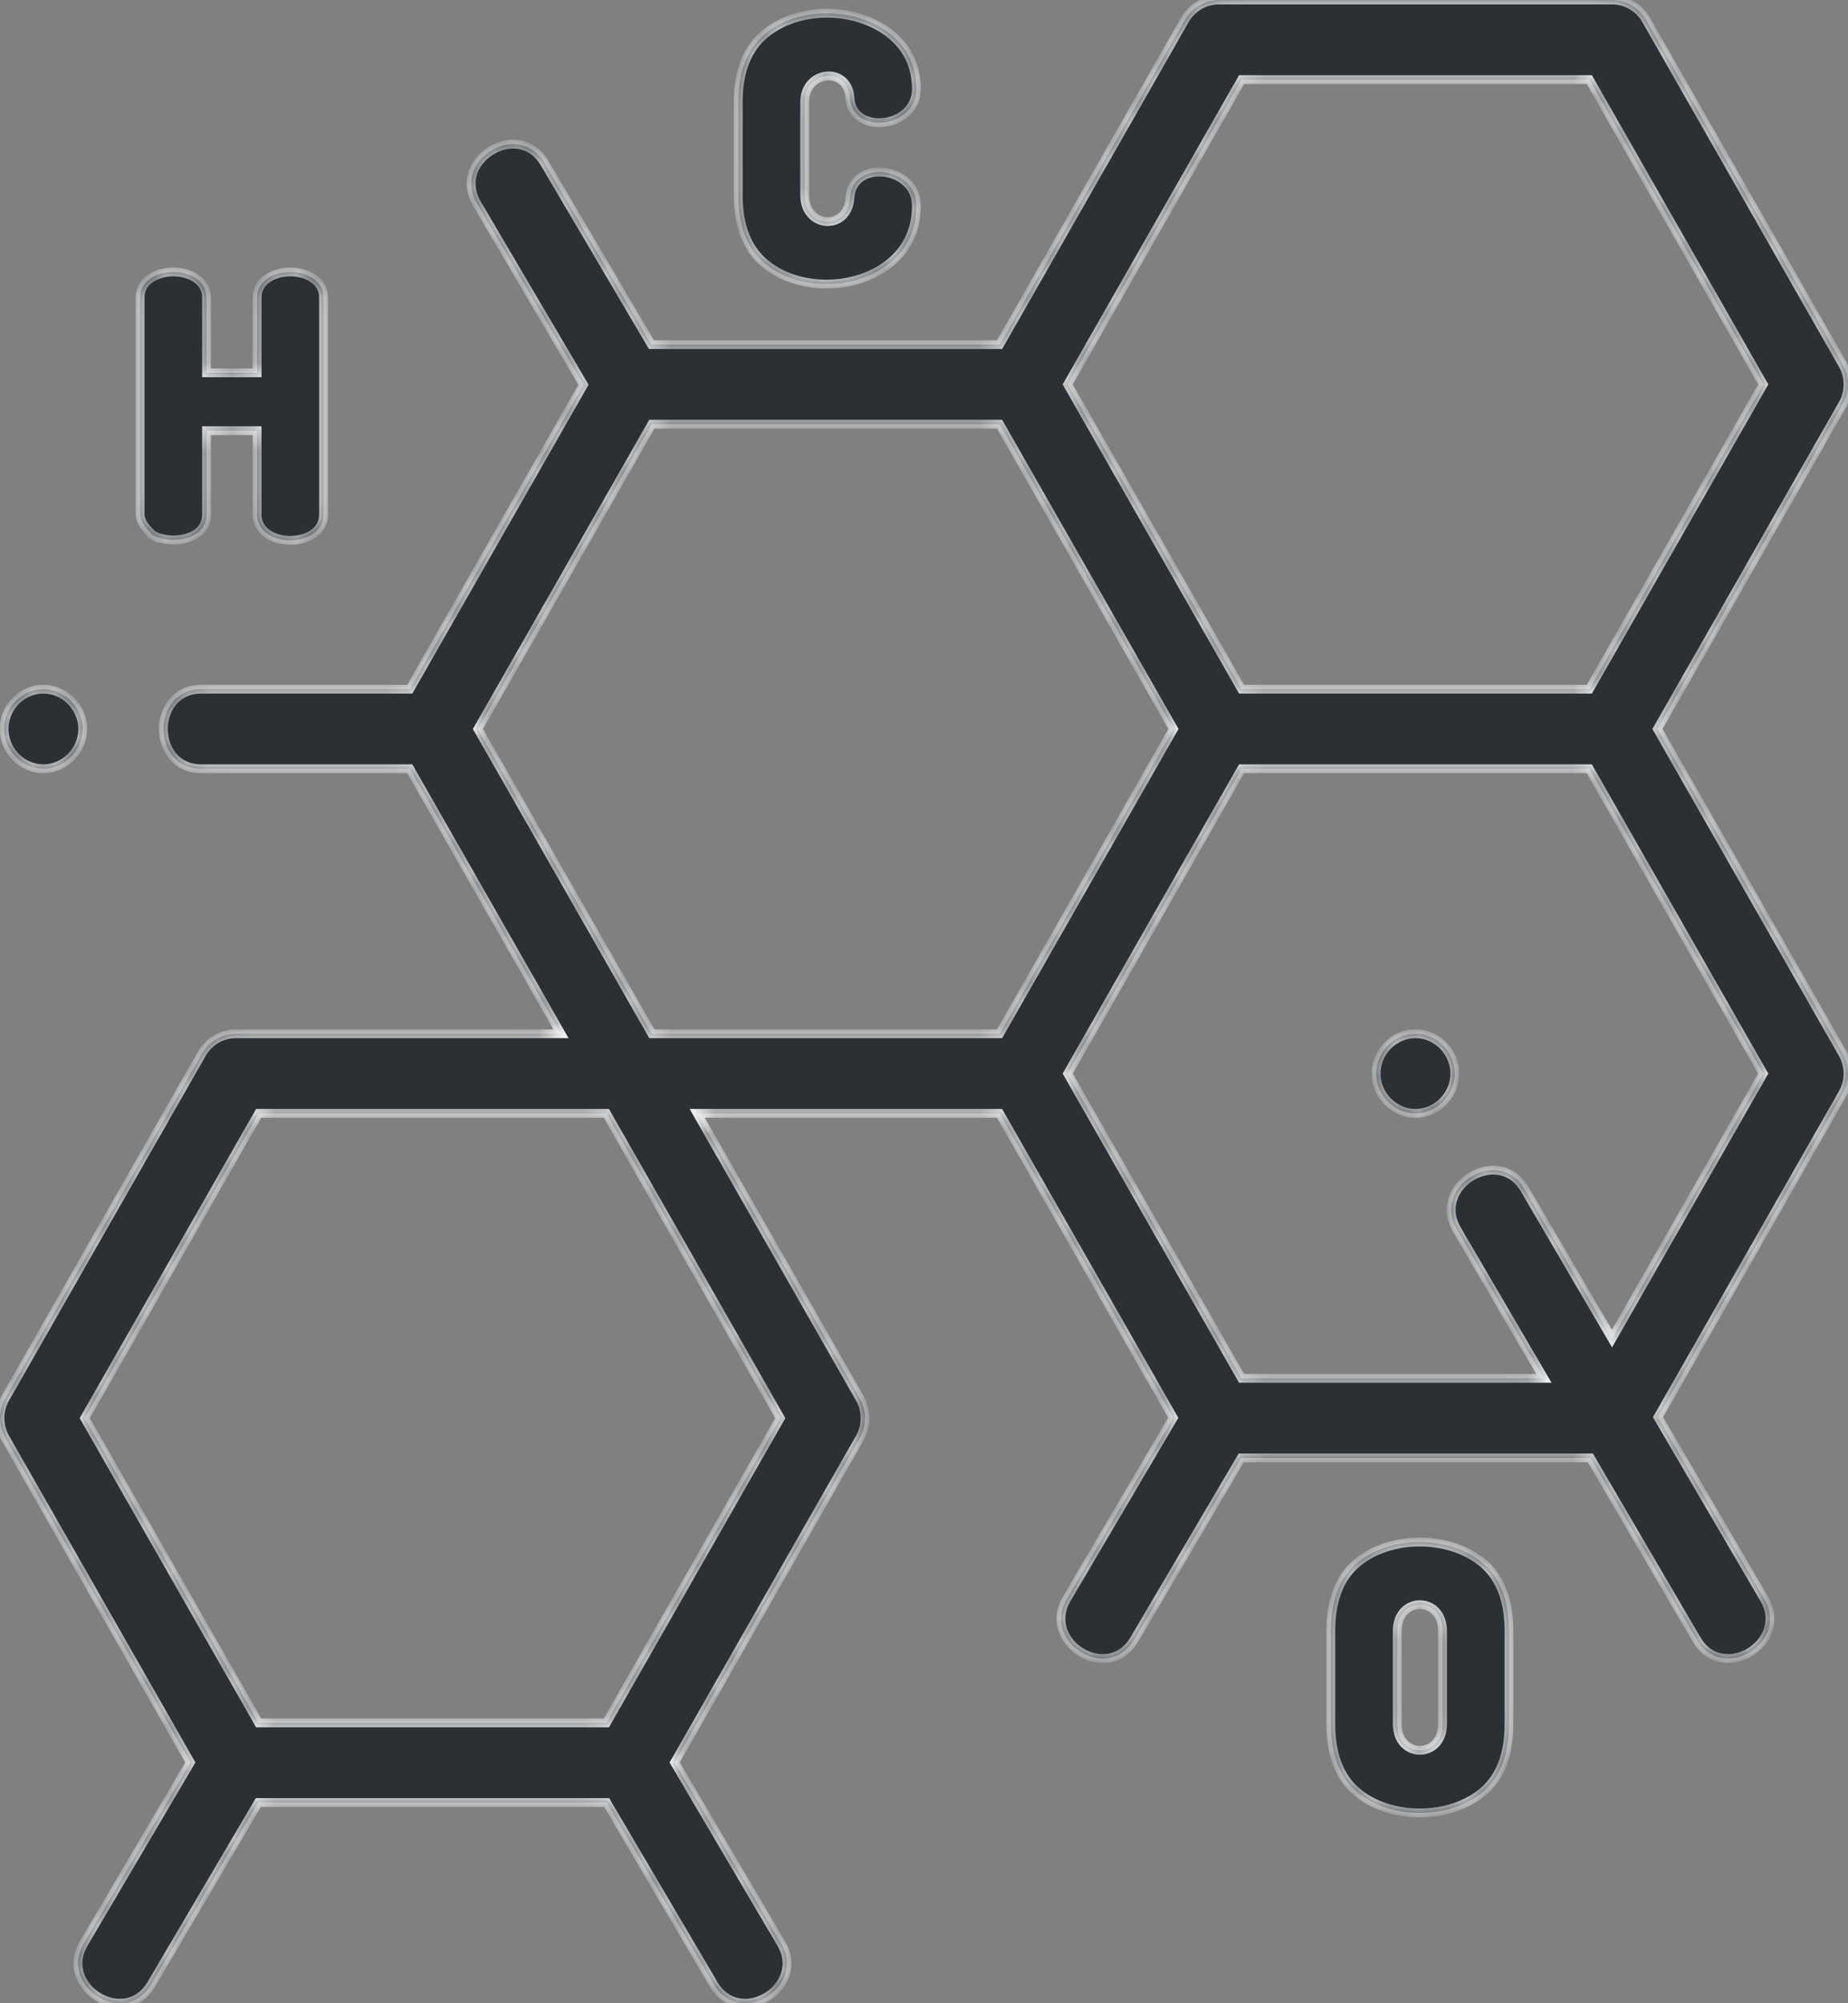 <svg width="84" height="91" viewBox="0 0 84 91" fill="none" xmlns="http://www.w3.org/2000/svg">
<rect x="0" y="0" width="84" height="91" fill="#808080" stroke="none"/>
<mask id="path-1-inside-1" fill="white">
<path d="M75.34 33.115L83.761 18.366C84.08 17.806 84.08 17.117 83.761 16.557L74.825 0.904C74.505 0.344 73.915 0 73.276 0H55.404C54.765 0 54.175 0.344 53.855 0.904L45.436 15.653H29.61L24.753 7.407C23.577 5.411 20.503 7.26 21.68 9.257L26.522 17.478L18.627 31.306H9.151C6.855 31.306 6.852 34.923 9.151 34.923H18.627L25.499 46.959H10.724C10.085 46.959 9.495 47.304 9.175 47.863L0.239 63.517C-0.08 64.076 -0.08 64.766 0.239 65.325L8.652 80.06L3.807 88.284C2.635 90.275 5.694 92.149 6.88 90.136L11.742 81.882H27.576L32.437 90.134C33.622 92.148 36.681 90.273 35.509 88.283L30.667 80.062L39.08 65.325C39.4 64.766 39.4 64.076 39.08 63.517L31.693 50.576H45.434L53.329 64.405L48.487 72.627C47.314 74.617 50.372 76.492 51.559 74.478L56.418 66.229H72.291L77.115 74.474C78.296 76.491 81.359 74.624 80.194 72.632L75.364 64.378L83.76 49.672C84.079 49.112 84.079 48.423 83.76 47.863L75.34 33.115ZM56.436 3.617H72.243L80.147 17.462L72.243 31.306H56.436L48.533 17.462L56.436 3.617ZM29.628 19.27H45.435L53.339 33.114L45.435 46.959H29.629L21.724 33.115L29.628 19.27ZM27.563 78.265H11.757L3.853 64.421L11.757 50.576H27.563L35.467 64.421L27.563 78.265ZM73.274 60.806L69.301 54.018C68.132 52.019 65.052 53.858 66.224 55.86L70.174 62.612H56.435L48.532 48.768L56.435 34.923H72.243L80.146 48.767L73.274 60.806Z"/>
<path d="M64.34 46.959C63.368 46.959 62.551 47.783 62.551 48.767C62.552 49.75 63.368 50.576 64.34 50.576C65.284 50.576 66.083 49.798 66.125 48.846C66.169 47.834 65.343 46.959 64.34 46.959Z"/>
<path d="M1.971 34.923C2.942 34.923 3.759 34.097 3.759 33.114C3.759 32.132 2.942 31.306 1.971 31.306C1.027 31.306 0.228 32.083 0.186 33.035C0.142 34.047 0.968 34.923 1.971 34.923Z"/>
<path d="M6.92 24.293C7.704 24.754 9.388 24.571 9.388 23.37V19.565H11.686V23.37C11.686 24.941 14.707 24.934 14.707 23.37V13.522C14.707 11.965 11.686 11.965 11.686 13.522V16.934H9.388V13.522C9.388 11.965 6.368 11.965 6.368 13.522V23.37C6.368 23.871 7.044 24.366 6.92 24.293C7.191 24.453 6.564 24.086 6.92 24.293C7.704 24.754 6.564 24.086 6.92 24.293Z"/>
<path d="M67.445 71.041C65.926 69.721 63.144 69.714 61.628 71.043C60.874 71.703 60.492 72.728 60.492 74.088V78.315C60.492 79.677 60.874 80.701 61.628 81.362C63.145 82.69 65.927 82.683 67.445 81.363C68.205 80.703 68.591 79.677 68.591 78.315V74.088C68.591 72.727 68.205 71.701 67.445 71.041C66.709 70.401 68.205 71.701 67.445 71.041ZM63.512 74.088C63.512 72.495 65.57 72.498 65.57 74.088V78.315C65.57 79.905 63.512 79.908 63.512 78.315V74.088Z"/>
<path d="M34.69 11.904C36.214 13.251 38.905 13.216 40.459 11.94C41.252 11.288 41.654 10.413 41.654 9.337C41.654 7.552 38.759 7.223 38.634 8.962C38.562 10.495 36.576 10.399 36.576 8.867V4.641C36.576 3.189 38.522 2.995 38.634 4.427C38.698 6.15 41.654 5.851 41.654 4.05C41.654 3.01 41.25 2.162 40.452 1.531C38.884 0.292 36.219 0.269 34.699 1.602C33.941 2.268 33.556 3.289 33.556 4.641V8.867C33.556 10.217 33.937 11.239 34.69 11.904Z"/>
</mask>
<path d="M75.34 33.115L83.761 18.366C84.08 17.806 84.08 17.117 83.761 16.557L74.825 0.904C74.505 0.344 73.915 0 73.276 0H55.404C54.765 0 54.175 0.344 53.855 0.904L45.436 15.653H29.61L24.753 7.407C23.577 5.411 20.503 7.26 21.68 9.257L26.522 17.478L18.627 31.306H9.151C6.855 31.306 6.852 34.923 9.151 34.923H18.627L25.499 46.959H10.724C10.085 46.959 9.495 47.304 9.175 47.863L0.239 63.517C-0.08 64.076 -0.08 64.766 0.239 65.325L8.652 80.06L3.807 88.284C2.635 90.275 5.694 92.149 6.88 90.136L11.742 81.882H27.576L32.437 90.134C33.622 92.148 36.681 90.273 35.509 88.283L30.667 80.062L39.08 65.325C39.4 64.766 39.4 64.076 39.08 63.517L31.693 50.576H45.434L53.329 64.405L48.487 72.627C47.314 74.617 50.372 76.492 51.559 74.478L56.418 66.229H72.291L77.115 74.474C78.296 76.491 81.359 74.624 80.194 72.632L75.364 64.378L83.76 49.672C84.079 49.112 84.079 48.423 83.76 47.863L75.34 33.115ZM56.436 3.617H72.243L80.147 17.462L72.243 31.306H56.436L48.533 17.462L56.436 3.617ZM29.628 19.27H45.435L53.339 33.114L45.435 46.959H29.629L21.724 33.115L29.628 19.27ZM27.563 78.265H11.757L3.853 64.421L11.757 50.576H27.563L35.467 64.421L27.563 78.265ZM73.274 60.806L69.301 54.018C68.132 52.019 65.052 53.858 66.224 55.86L70.174 62.612H56.435L48.532 48.768L56.435 34.923H72.243L80.146 48.767L73.274 60.806Z" fill="#2B3035"/>
<path d="M64.34 46.959C63.368 46.959 62.551 47.783 62.551 48.767C62.552 49.75 63.368 50.576 64.34 50.576C65.284 50.576 66.083 49.798 66.125 48.846C66.169 47.834 65.343 46.959 64.34 46.959Z" fill="#2B3035"/>
<path d="M1.971 34.923C2.942 34.923 3.759 34.097 3.759 33.114C3.759 32.132 2.942 31.306 1.971 31.306C1.027 31.306 0.228 32.083 0.186 33.035C0.142 34.047 0.968 34.923 1.971 34.923Z" fill="#2B3035"/>
<path d="M6.92 24.293C7.704 24.754 9.388 24.571 9.388 23.37V19.565H11.686V23.37C11.686 24.941 14.707 24.934 14.707 23.37V13.522C14.707 11.965 11.686 11.965 11.686 13.522V16.934H9.388V13.522C9.388 11.965 6.368 11.965 6.368 13.522V23.37C6.368 23.871 7.044 24.366 6.92 24.293C7.191 24.453 6.564 24.086 6.92 24.293C7.704 24.754 6.564 24.086 6.92 24.293Z" fill="#2B3035"/>
<path d="M67.445 71.041C65.926 69.721 63.144 69.714 61.628 71.043C60.874 71.703 60.492 72.728 60.492 74.088V78.315C60.492 79.677 60.874 80.701 61.628 81.362C63.145 82.69 65.927 82.683 67.445 81.363C68.205 80.703 68.591 79.677 68.591 78.315V74.088C68.591 72.727 68.205 71.701 67.445 71.041C66.709 70.401 68.205 71.701 67.445 71.041ZM63.512 74.088C63.512 72.495 65.57 72.498 65.57 74.088V78.315C65.57 79.905 63.512 79.908 63.512 78.315V74.088Z" fill="#2B3035"/>
<path d="M34.69 11.904C36.214 13.251 38.905 13.216 40.459 11.94C41.252 11.288 41.654 10.413 41.654 9.337C41.654 7.552 38.759 7.223 38.634 8.962C38.562 10.495 36.576 10.399 36.576 8.867V4.641C36.576 3.189 38.522 2.995 38.634 4.427C38.698 6.15 41.654 5.851 41.654 4.05C41.654 3.01 41.25 2.162 40.452 1.531C38.884 0.292 36.219 0.269 34.699 1.602C33.941 2.268 33.556 3.289 33.556 4.641V8.867C33.556 10.217 33.937 11.239 34.69 11.904Z" fill="#2B3035"/>
<path d="M75.34 33.115L75.166 33.016L75.11 33.115L75.166 33.214L75.34 33.115ZM83.761 18.366L83.934 18.465L83.934 18.465L83.761 18.366ZM83.761 16.557L83.934 16.458L83.934 16.458L83.761 16.557ZM74.825 0.904L74.998 0.805L74.998 0.805L74.825 0.904ZM53.855 0.904L53.681 0.805L53.681 0.805L53.855 0.904ZM45.436 15.653V15.853H45.552L45.61 15.752L45.436 15.653ZM29.61 15.653L29.438 15.755L29.496 15.853H29.61V15.653ZM24.753 7.407L24.58 7.508L24.58 7.508L24.753 7.407ZM21.68 9.257L21.852 9.156L21.852 9.156L21.68 9.257ZM26.522 17.478L26.695 17.577L26.753 17.476L26.694 17.376L26.522 17.478ZM18.627 31.306V31.506H18.743L18.801 31.405L18.627 31.306ZM18.627 34.923L18.801 34.824L18.743 34.723H18.627V34.923ZM25.499 46.959V47.159H25.843L25.672 46.86L25.499 46.959ZM9.175 47.863L9.349 47.962L9.349 47.962L9.175 47.863ZM0.239 63.517L0.066 63.417L0.066 63.417L0.239 63.517ZM0.239 65.325L0.066 65.424L0.066 65.424L0.239 65.325ZM8.652 80.06L8.824 80.162L8.883 80.062L8.825 79.961L8.652 80.06ZM3.807 88.284L3.635 88.183L3.635 88.183L3.807 88.284ZM6.88 90.136L7.052 90.237L7.052 90.237L6.88 90.136ZM11.742 81.882V81.681H11.627L11.569 81.78L11.742 81.882ZM27.576 81.882L27.748 81.78L27.69 81.681H27.576V81.882ZM32.437 90.134L32.609 90.033L32.609 90.033L32.437 90.134ZM35.509 88.283L35.682 88.182L35.682 88.182L35.509 88.283ZM30.667 80.062L30.493 79.963L30.436 80.064L30.494 80.164L30.667 80.062ZM39.08 65.325L39.254 65.424L39.254 65.424L39.08 65.325ZM39.08 63.517L39.254 63.417L39.254 63.417L39.08 63.517ZM31.693 50.576V50.376H31.349L31.519 50.675L31.693 50.576ZM45.434 50.576L45.608 50.477L45.551 50.376H45.434V50.576ZM53.329 64.405L53.502 64.507L53.56 64.407L53.503 64.306L53.329 64.405ZM48.487 72.627L48.659 72.728L48.659 72.728L48.487 72.627ZM51.559 74.478L51.386 74.376L51.386 74.376L51.559 74.478ZM56.418 66.229V66.029H56.304L56.246 66.127L56.418 66.229ZM72.291 66.229L72.464 66.128L72.406 66.029H72.291V66.229ZM77.115 74.474L76.943 74.575L76.943 74.575L77.115 74.474ZM80.194 72.632L80.366 72.531L80.366 72.531L80.194 72.632ZM75.364 64.378L75.19 64.279L75.133 64.379L75.192 64.479L75.364 64.378ZM83.76 49.672L83.934 49.771L83.934 49.771L83.76 49.672ZM83.76 47.863L83.934 47.764L83.934 47.764L83.76 47.863ZM56.436 3.617V3.417H56.32L56.263 3.518L56.436 3.617ZM72.243 3.617L72.417 3.518L72.359 3.417H72.243V3.617ZM80.147 17.462L80.321 17.561L80.377 17.462L80.321 17.363L80.147 17.462ZM72.243 31.306V31.506H72.359L72.417 31.405L72.243 31.306ZM56.436 31.306L56.263 31.405L56.32 31.506H56.436V31.306ZM48.533 17.462L48.359 17.363L48.302 17.462L48.359 17.561L48.533 17.462ZM29.628 19.27V19.07H29.512L29.454 19.171L29.628 19.27ZM45.435 19.27L45.609 19.171L45.551 19.07H45.435V19.27ZM53.339 33.114L53.513 33.213L53.569 33.114L53.513 33.015L53.339 33.114ZM45.435 46.959V47.159H45.551L45.609 47.058L45.435 46.959ZM29.629 46.959L29.455 47.058L29.513 47.159H29.629V46.959ZM21.724 33.115L21.551 33.016L21.494 33.115L21.551 33.214L21.724 33.115ZM27.563 78.265V78.465H27.679L27.737 78.364L27.563 78.265ZM11.757 78.265L11.583 78.364L11.64 78.465H11.757V78.265ZM3.853 64.421L3.679 64.321L3.623 64.421L3.679 64.52L3.853 64.421ZM11.757 50.576V50.376H11.64L11.583 50.477L11.757 50.576ZM27.563 50.576L27.737 50.477L27.679 50.376H27.563V50.576ZM35.467 64.421L35.64 64.52L35.697 64.421L35.64 64.321L35.467 64.421ZM73.274 60.806L73.101 60.907L73.276 61.206L73.447 60.905L73.274 60.806ZM69.301 54.018L69.128 54.119L69.128 54.119L69.301 54.018ZM66.224 55.86L66.051 55.961V55.961L66.224 55.86ZM70.174 62.612V62.812H70.523L70.347 62.511L70.174 62.612ZM56.435 62.612L56.262 62.711L56.319 62.812H56.435V62.612ZM48.532 48.768L48.358 48.669L48.302 48.768L48.358 48.867L48.532 48.768ZM56.435 34.923V34.723H56.319L56.262 34.824L56.435 34.923ZM72.243 34.923L72.416 34.824L72.359 34.723H72.243V34.923ZM80.146 48.767L80.32 48.867L80.376 48.767L80.32 48.668L80.146 48.767ZM62.551 48.767H62.352V48.767L62.551 48.767ZM66.125 48.846L65.925 48.838V48.838L66.125 48.846ZM0.186 33.035L-0.014 33.026L-0.014 33.026L0.186 33.035ZM6.92 24.293L7.021 24.121L7.02 24.121L6.92 24.293ZM9.388 19.565V19.365H9.188V19.565H9.388ZM11.686 19.565H11.886V19.365H11.686V19.565ZM11.686 16.934V17.134H11.886V16.934H11.686ZM9.388 16.934H9.188V17.134H9.388V16.934ZM67.445 71.041L67.314 71.192L67.314 71.192L67.445 71.041ZM61.628 71.043L61.76 71.193L61.76 71.193L61.628 71.043ZM61.628 81.362L61.496 81.512L61.496 81.512L61.628 81.362ZM67.445 81.363L67.314 81.212L67.314 81.212L67.445 81.363ZM34.69 11.904L34.823 11.754L34.823 11.754L34.69 11.904ZM40.459 11.94L40.586 12.094L40.587 12.094L40.459 11.94ZM38.634 8.962L38.435 8.948L38.434 8.953L38.634 8.962ZM38.634 4.427L38.834 4.42L38.834 4.412L38.634 4.427ZM40.452 1.531L40.576 1.374L40.576 1.374L40.452 1.531ZM34.699 1.602L34.567 1.451L34.567 1.451L34.699 1.602ZM75.514 33.214L83.934 18.465L83.587 18.267L75.166 33.016L75.514 33.214ZM83.934 18.465C84.289 17.844 84.289 17.079 83.934 16.458L83.587 16.656C83.871 17.154 83.871 17.768 83.587 18.267L83.934 18.465ZM83.934 16.458L74.998 0.805L74.651 1.003L83.587 16.656L83.934 16.458ZM74.998 0.805C74.643 0.184 73.987 -0.2 73.276 -0.2V0.2C73.842 0.2 74.366 0.505 74.651 1.003L74.998 0.805ZM73.276 -0.2H55.404V0.2H73.276V-0.2ZM55.404 -0.2C54.692 -0.2 54.036 0.184 53.681 0.805L54.029 1.003C54.313 0.505 54.837 0.2 55.404 0.2V-0.2ZM53.681 0.805L45.262 15.554L45.61 15.752L54.029 1.003L53.681 0.805ZM45.436 15.453H29.61V15.853H45.436V15.453ZM29.782 15.552L24.925 7.305L24.58 7.508L29.438 15.755L29.782 15.552ZM24.925 7.305C24.602 6.757 24.14 6.463 23.646 6.376C23.156 6.291 22.65 6.411 22.231 6.663C21.812 6.916 21.467 7.308 21.309 7.782C21.149 8.261 21.185 8.811 21.508 9.359L21.852 9.156C21.587 8.705 21.566 8.275 21.688 7.908C21.812 7.536 22.088 7.216 22.437 7.006C22.787 6.796 23.196 6.703 23.577 6.77C23.952 6.836 24.315 7.058 24.58 7.508L24.925 7.305ZM21.508 9.359L26.349 17.579L26.694 17.376L21.852 9.156L21.508 9.359ZM26.348 17.378L18.453 31.206L18.801 31.405L26.695 17.577L26.348 17.378ZM18.627 31.106H9.151V31.506H18.627V31.106ZM9.151 31.106C8.52 31.106 8.033 31.357 7.707 31.741C7.384 32.122 7.228 32.622 7.228 33.114C7.228 33.606 7.383 34.106 7.706 34.487C8.032 34.872 8.519 35.123 9.151 35.123V34.723C8.634 34.723 8.259 34.522 8.011 34.228C7.759 33.931 7.628 33.526 7.628 33.114C7.628 32.702 7.76 32.298 8.012 32C8.261 31.707 8.635 31.506 9.151 31.506V31.106ZM9.151 35.123H18.627V34.723H9.151V35.123ZM18.453 35.022L25.325 47.058L25.672 46.86L18.801 34.824L18.453 35.022ZM25.499 46.759H10.724V47.159H25.499V46.759ZM10.724 46.759C10.012 46.759 9.356 47.143 9.002 47.764L9.349 47.962C9.633 47.465 10.158 47.159 10.724 47.159V46.759ZM9.002 47.764L0.066 63.417L0.413 63.616L9.349 47.962L9.002 47.764ZM0.066 63.417C-0.289 64.038 -0.289 64.803 0.066 65.424L0.413 65.226C0.129 64.728 0.129 64.114 0.413 63.616L0.066 63.417ZM0.066 65.424L8.478 80.16L8.825 79.961L0.413 65.226L0.066 65.424ZM8.479 79.959L3.635 88.183L3.979 88.386L8.824 80.162L8.479 79.959ZM3.635 88.183C3.313 88.729 3.277 89.279 3.436 89.759C3.593 90.234 3.937 90.628 4.355 90.882C4.774 91.136 5.279 91.259 5.769 91.173C6.264 91.086 6.727 90.789 7.052 90.237L6.708 90.034C6.439 90.489 6.075 90.713 5.7 90.779C5.319 90.845 4.911 90.752 4.563 90.54C4.215 90.329 3.94 90.007 3.816 89.633C3.694 89.265 3.715 88.834 3.979 88.386L3.635 88.183ZM7.052 90.237L11.914 81.983L11.569 81.78L6.708 90.034L7.052 90.237ZM11.742 82.082H27.576V81.681H11.742V82.082ZM27.403 81.983L32.264 90.236L32.609 90.033L27.748 81.78L27.403 81.983ZM32.264 90.236C32.589 90.788 33.052 91.085 33.547 91.172C34.037 91.258 34.542 91.135 34.961 90.881C35.379 90.627 35.723 90.233 35.88 89.758C36.039 89.278 36.003 88.728 35.682 88.182L35.337 88.385C35.601 88.834 35.622 89.264 35.5 89.632C35.377 90.006 35.101 90.328 34.753 90.539C34.405 90.751 33.997 90.844 33.616 90.778C33.241 90.712 32.877 90.488 32.609 90.033L32.264 90.236ZM35.682 88.182L30.839 79.961L30.494 80.164L35.337 88.385L35.682 88.182ZM30.84 80.162L39.254 65.424L38.907 65.226L30.493 79.963L30.84 80.162ZM39.254 65.424C39.608 64.803 39.608 64.038 39.254 63.417L38.907 63.616C39.191 64.114 39.191 64.728 38.907 65.226L39.254 65.424ZM39.254 63.417L31.867 50.477L31.519 50.675L38.907 63.616L39.254 63.417ZM31.693 50.776H45.434V50.376H31.693V50.776ZM45.261 50.675L53.156 64.504L53.503 64.306L45.608 50.477L45.261 50.675ZM53.157 64.304L48.314 72.525L48.659 72.728L53.502 64.507L53.157 64.304ZM48.314 72.525C47.992 73.072 47.956 73.622 48.115 74.102C48.273 74.576 48.616 74.97 49.034 75.225C49.453 75.479 49.958 75.601 50.448 75.515C50.943 75.428 51.406 75.131 51.731 74.579L51.386 74.376C51.118 74.832 50.754 75.055 50.379 75.121C49.998 75.188 49.59 75.094 49.242 74.883C48.894 74.671 48.619 74.349 48.495 73.976C48.373 73.608 48.395 73.177 48.659 72.728L48.314 72.525ZM51.731 74.579L56.591 66.331L56.246 66.127L51.386 74.376L51.731 74.579ZM56.418 66.429H72.291V66.029H56.418V66.429ZM72.119 66.33L76.943 74.575L77.288 74.373L72.464 66.128L72.119 66.33ZM76.943 74.575C77.266 75.127 77.728 75.426 78.223 75.514C78.713 75.601 79.219 75.481 79.638 75.228C80.057 74.975 80.401 74.582 80.56 74.107C80.72 73.628 80.686 73.078 80.366 72.531L80.021 72.733C80.284 73.182 80.304 73.612 80.181 73.98C80.056 74.353 79.78 74.675 79.431 74.885C79.082 75.096 78.674 75.188 78.293 75.12C77.919 75.053 77.555 74.829 77.288 74.373L76.943 74.575ZM80.366 72.531L75.537 64.277L75.192 64.479L80.021 72.733L80.366 72.531ZM75.538 64.477L83.934 49.771L83.586 49.573L75.19 64.279L75.538 64.477ZM83.934 49.771C84.288 49.15 84.288 48.385 83.934 47.764L83.586 47.962C83.87 48.461 83.87 49.075 83.586 49.573L83.934 49.771ZM83.934 47.764L75.514 33.016L75.166 33.214L83.586 47.962L83.934 47.764ZM56.436 3.817H72.243V3.417H56.436V3.817ZM72.07 3.716L79.973 17.561L80.321 17.363L72.417 3.518L72.07 3.716ZM79.973 17.363L72.07 31.207L72.417 31.405L80.321 17.561L79.973 17.363ZM72.243 31.106H56.436V31.506H72.243V31.106ZM56.61 31.207L48.706 17.363L48.359 17.561L56.263 31.405L56.61 31.207ZM48.706 17.561L56.61 3.716L56.263 3.518L48.359 17.363L48.706 17.561ZM29.628 19.47H45.435V19.07H29.628V19.47ZM45.261 19.369L53.165 33.213L53.513 33.015L45.609 19.171L45.261 19.369ZM53.165 33.015L45.261 46.86L45.609 47.058L53.513 33.213L53.165 33.015ZM45.435 46.759H29.629V47.159H45.435V46.759ZM29.802 46.86L21.898 33.016L21.551 33.214L29.455 47.058L29.802 46.86ZM21.898 33.214L29.802 19.369L29.454 19.171L21.551 33.016L21.898 33.214ZM27.563 78.065H11.757V78.465H27.563V78.065ZM11.93 78.166L4.027 64.321L3.679 64.52L11.583 78.364L11.93 78.166ZM4.027 64.52L11.93 50.675L11.583 50.477L3.679 64.321L4.027 64.52ZM11.757 50.776H27.563V50.376H11.757V50.776ZM27.389 50.675L35.293 64.52L35.64 64.321L27.737 50.477L27.389 50.675ZM35.293 64.321L27.389 78.166L27.737 78.364L35.64 64.52L35.293 64.321ZM73.446 60.705L69.474 53.917L69.128 54.119L73.101 60.907L73.446 60.705ZM69.474 53.917C69.153 53.369 68.692 53.072 68.197 52.984C67.708 52.897 67.202 53.016 66.782 53.267C66.362 53.518 66.016 53.909 65.856 54.383C65.695 54.862 65.73 55.412 66.051 55.961L66.396 55.759C66.132 55.307 66.112 54.877 66.235 54.511C66.361 54.139 66.638 53.82 66.987 53.611C67.337 53.401 67.746 53.31 68.127 53.378C68.502 53.445 68.865 53.668 69.128 54.119L69.474 53.917ZM66.051 55.961L70.002 62.713L70.347 62.511L66.396 55.759L66.051 55.961ZM70.174 62.412H56.435V62.812H70.174V62.412ZM56.609 62.513L48.706 48.669L48.358 48.867L56.262 62.711L56.609 62.513ZM48.706 48.867L56.609 35.022L56.262 34.824L48.358 48.669L48.706 48.867ZM56.435 35.123H72.243V34.723H56.435V35.123ZM72.069 35.022L79.972 48.867L80.32 48.668L72.416 34.824L72.069 35.022ZM79.972 48.668L73.1 60.707L73.447 60.905L80.32 48.867L79.972 48.668ZM64.34 46.759C63.255 46.759 62.352 47.675 62.352 48.767H62.752C62.752 47.892 63.48 47.159 64.34 47.159V46.759ZM62.352 48.767C62.352 49.858 63.256 50.776 64.34 50.776V50.376C63.481 50.376 62.752 49.642 62.752 48.767L62.352 48.767ZM64.34 50.776C65.393 50.776 66.278 49.911 66.324 48.855L65.925 48.838C65.888 49.684 65.174 50.376 64.34 50.376V50.776ZM66.324 48.855C66.374 47.732 65.46 46.759 64.34 46.759V47.159C65.227 47.159 65.965 47.937 65.925 48.838L66.324 48.855ZM1.971 35.123C3.055 35.123 3.959 34.205 3.959 33.114H3.559C3.559 33.988 2.83 34.723 1.971 34.723V35.123ZM3.959 33.114C3.959 32.023 3.055 31.106 1.971 31.106V31.506C2.83 31.506 3.559 32.24 3.559 33.114H3.959ZM1.971 31.106C0.917 31.106 0.033 31.97 -0.014 33.026L0.386 33.044C0.423 32.196 1.136 31.506 1.971 31.506V31.106ZM-0.014 33.026C-0.063 34.149 0.851 35.123 1.971 35.123V34.723C1.084 34.723 0.347 33.944 0.386 33.044L-0.014 33.026ZM6.818 24.466C7.264 24.727 7.937 24.798 8.5 24.648C8.784 24.572 9.056 24.436 9.258 24.224C9.463 24.008 9.588 23.722 9.588 23.37H9.188C9.188 23.619 9.103 23.806 8.968 23.948C8.83 24.093 8.631 24.199 8.397 24.262C7.921 24.388 7.36 24.32 7.021 24.121L6.818 24.466ZM9.588 23.37V19.565H9.188V23.37H9.588ZM9.388 19.765H11.686V19.365H9.388V19.765ZM11.486 19.565V23.37H11.886V19.565H11.486ZM11.486 23.37C11.486 23.837 11.714 24.189 12.044 24.417C12.368 24.641 12.788 24.746 13.196 24.745C13.605 24.745 14.025 24.639 14.348 24.415C14.678 24.187 14.906 23.835 14.906 23.37H14.507C14.507 23.687 14.357 23.922 14.121 24.086C13.878 24.254 13.543 24.345 13.196 24.346C12.85 24.346 12.514 24.256 12.272 24.088C12.035 23.924 11.886 23.689 11.886 23.37H11.486ZM14.906 23.37V13.522H14.507V23.37H14.906ZM14.906 13.522C14.906 13.058 14.678 12.708 14.348 12.482C14.024 12.259 13.605 12.155 13.196 12.155C12.788 12.155 12.368 12.259 12.045 12.482C11.715 12.708 11.486 13.058 11.486 13.522H11.886C11.886 13.208 12.034 12.974 12.271 12.811C12.514 12.644 12.85 12.555 13.196 12.555C13.543 12.555 13.879 12.644 14.121 12.811C14.358 12.974 14.507 13.208 14.507 13.522H14.906ZM11.486 13.522V16.934H11.886V13.522H11.486ZM11.686 16.734H9.388V17.134H11.686V16.734ZM9.588 16.934V13.522H9.188V16.934H9.588ZM9.588 13.522C9.588 13.058 9.359 12.708 9.03 12.482C8.706 12.259 8.286 12.155 7.878 12.155C7.47 12.155 7.05 12.259 6.726 12.482C6.397 12.708 6.168 13.058 6.168 13.522H6.568C6.568 13.208 6.716 12.974 6.953 12.811C7.196 12.644 7.531 12.555 7.878 12.555C8.225 12.555 8.56 12.644 8.803 12.811C9.04 12.974 9.188 13.208 9.188 13.522H9.588ZM6.168 13.522V23.37H6.568V13.522H6.168ZM6.168 23.37C6.168 23.699 6.383 23.997 6.539 24.178C6.622 24.273 6.7 24.349 6.747 24.395C6.776 24.422 6.782 24.428 6.781 24.427C6.78 24.425 6.777 24.422 6.773 24.417C6.771 24.414 6.761 24.4 6.752 24.381C6.748 24.371 6.739 24.351 6.736 24.323C6.733 24.295 6.733 24.243 6.768 24.191C6.804 24.136 6.856 24.113 6.891 24.105C6.923 24.098 6.949 24.101 6.961 24.102C6.985 24.106 7.002 24.113 7.006 24.114C7.012 24.117 7.017 24.119 7.019 24.12C7.022 24.122 7.023 24.122 7.021 24.121L6.818 24.466C6.824 24.469 6.831 24.473 6.839 24.477C6.843 24.479 6.85 24.483 6.858 24.486C6.864 24.488 6.882 24.495 6.907 24.499C6.92 24.5 6.946 24.503 6.978 24.496C7.014 24.488 7.066 24.465 7.102 24.41C7.137 24.357 7.137 24.305 7.134 24.277C7.13 24.249 7.122 24.228 7.117 24.218C7.108 24.197 7.098 24.183 7.094 24.178C7.089 24.172 7.085 24.167 7.082 24.164C7.068 24.147 7.041 24.122 7.024 24.106C6.98 24.063 6.912 23.997 6.842 23.916C6.691 23.742 6.568 23.541 6.568 23.37H6.168ZM6.818 24.466C6.852 24.486 6.872 24.497 6.881 24.503C6.883 24.504 6.884 24.505 6.885 24.505C6.886 24.506 6.885 24.505 6.885 24.505C6.885 24.505 6.883 24.504 6.882 24.503C6.881 24.503 6.879 24.502 6.876 24.5C6.875 24.498 6.87 24.495 6.868 24.493C6.862 24.489 6.839 24.466 6.824 24.446C6.8 24.272 6.983 24.135 7.043 24.142C7.054 24.145 7.068 24.151 7.073 24.153C7.075 24.154 7.078 24.155 7.08 24.156C7.081 24.157 7.082 24.157 7.083 24.158C7.085 24.159 7.087 24.16 7.087 24.16C7.088 24.16 7.088 24.161 7.088 24.16C7.087 24.16 7.086 24.16 7.084 24.159C7.07 24.15 7.028 24.126 6.989 24.103C6.97 24.091 6.951 24.08 6.936 24.072C6.929 24.068 6.923 24.064 6.918 24.061C6.916 24.06 6.914 24.059 6.913 24.058C6.911 24.057 6.911 24.057 6.912 24.057C6.912 24.057 6.913 24.058 6.914 24.059C6.914 24.059 6.915 24.06 6.917 24.061C6.918 24.061 6.92 24.063 6.922 24.064C6.924 24.066 6.932 24.071 6.937 24.076C6.954 24.092 6.994 24.299 6.849 24.424C6.797 24.428 6.737 24.415 6.729 24.412C6.725 24.41 6.72 24.408 6.718 24.407C6.717 24.407 6.715 24.405 6.714 24.405C6.713 24.404 6.712 24.404 6.711 24.404C6.711 24.403 6.71 24.403 6.71 24.403C6.709 24.402 6.709 24.402 6.709 24.402C6.71 24.403 6.71 24.403 6.711 24.403C6.714 24.405 6.719 24.408 6.728 24.413C6.745 24.423 6.774 24.44 6.819 24.466L7.02 24.121C6.976 24.095 6.947 24.078 6.929 24.067C6.921 24.062 6.914 24.059 6.911 24.057C6.91 24.056 6.909 24.056 6.908 24.055C6.907 24.055 6.906 24.054 6.905 24.053C6.905 24.053 6.904 24.053 6.904 24.053C6.903 24.052 6.902 24.052 6.9 24.051C6.899 24.05 6.898 24.049 6.896 24.049C6.895 24.048 6.889 24.046 6.886 24.044C6.877 24.041 6.817 24.028 6.766 24.032C6.62 24.157 6.661 24.364 6.678 24.381C6.683 24.385 6.69 24.39 6.693 24.392C6.694 24.393 6.697 24.395 6.698 24.395C6.699 24.396 6.701 24.397 6.701 24.398C6.702 24.398 6.703 24.399 6.704 24.399C6.706 24.4 6.707 24.401 6.709 24.402C6.711 24.403 6.713 24.404 6.715 24.406C6.72 24.409 6.726 24.412 6.734 24.417C6.748 24.425 6.767 24.436 6.787 24.448C6.826 24.471 6.868 24.496 6.884 24.505C6.886 24.506 6.888 24.507 6.889 24.508C6.89 24.508 6.891 24.509 6.892 24.509C6.893 24.51 6.894 24.511 6.897 24.512C6.897 24.512 6.899 24.513 6.9 24.514C6.901 24.514 6.905 24.516 6.907 24.517C6.911 24.519 6.926 24.524 6.937 24.528C6.997 24.535 7.18 24.398 7.156 24.223C7.141 24.203 7.118 24.181 7.112 24.177C7.109 24.174 7.105 24.171 7.103 24.17C7.101 24.168 7.098 24.167 7.098 24.166C7.096 24.165 7.095 24.165 7.094 24.164C7.093 24.163 7.092 24.163 7.091 24.162C7.09 24.162 7.087 24.16 7.085 24.159C7.075 24.153 7.055 24.141 7.021 24.121L6.818 24.466ZM6.818 24.466C6.916 24.523 6.984 24.563 7.029 24.59C7.051 24.602 7.067 24.612 7.079 24.619C7.09 24.626 7.096 24.629 7.098 24.63C7.098 24.63 7.098 24.63 7.097 24.63C7.097 24.63 7.097 24.629 7.096 24.629C7.095 24.628 7.094 24.628 7.093 24.627C7.092 24.627 7.089 24.624 7.086 24.622C7.078 24.616 7.014 24.389 7.201 24.259C7.242 24.263 7.287 24.278 7.291 24.28C7.293 24.281 7.296 24.283 7.296 24.283C7.297 24.283 7.298 24.284 7.298 24.284C7.299 24.285 7.3 24.285 7.3 24.285C7.3 24.285 7.3 24.285 7.3 24.285C7.3 24.285 7.3 24.285 7.299 24.285C7.298 24.284 7.297 24.284 7.296 24.283C7.291 24.28 7.282 24.275 7.271 24.268C7.249 24.255 7.217 24.236 7.181 24.216C7.11 24.174 7.026 24.124 6.981 24.098C6.97 24.092 6.962 24.087 6.957 24.084C6.954 24.082 6.953 24.081 6.953 24.081C6.953 24.082 6.953 24.082 6.954 24.082C6.954 24.082 6.955 24.083 6.956 24.083C6.956 24.083 6.957 24.084 6.958 24.085C6.959 24.085 6.962 24.087 6.963 24.088C6.967 24.091 6.983 24.104 6.994 24.115C7.041 24.308 6.838 24.452 6.78 24.44C6.773 24.437 6.763 24.433 6.76 24.431C6.758 24.431 6.756 24.429 6.755 24.429C6.754 24.428 6.753 24.427 6.752 24.427C6.752 24.427 6.751 24.427 6.751 24.427C6.751 24.427 6.751 24.427 6.751 24.427C6.751 24.427 6.751 24.427 6.752 24.427C6.753 24.428 6.754 24.429 6.756 24.43C6.759 24.431 6.763 24.434 6.769 24.437C6.78 24.444 6.797 24.453 6.819 24.466L7.02 24.121C6.998 24.108 6.982 24.098 6.97 24.091C6.965 24.088 6.96 24.085 6.957 24.083C6.953 24.082 6.95 24.08 6.949 24.079C6.948 24.078 6.947 24.078 6.946 24.077C6.945 24.077 6.944 24.076 6.943 24.076C6.942 24.075 6.939 24.074 6.938 24.073C6.935 24.072 6.925 24.067 6.917 24.064C6.859 24.052 6.657 24.196 6.704 24.39C6.715 24.401 6.731 24.413 6.734 24.416C6.736 24.417 6.739 24.419 6.74 24.42C6.741 24.42 6.742 24.421 6.742 24.421C6.744 24.422 6.745 24.423 6.746 24.424C6.748 24.425 6.75 24.426 6.753 24.428C6.758 24.431 6.767 24.436 6.778 24.443C6.823 24.469 6.908 24.519 6.979 24.561C7.015 24.582 7.047 24.601 7.069 24.614C7.081 24.62 7.089 24.625 7.095 24.628C7.097 24.63 7.1 24.631 7.101 24.632C7.102 24.632 7.103 24.633 7.104 24.634C7.104 24.634 7.105 24.634 7.106 24.635C7.107 24.635 7.11 24.637 7.111 24.638C7.116 24.64 7.16 24.655 7.202 24.659C7.389 24.529 7.325 24.302 7.316 24.295C7.314 24.294 7.31 24.291 7.309 24.291C7.308 24.29 7.307 24.289 7.307 24.289C7.306 24.288 7.305 24.288 7.305 24.288C7.304 24.287 7.303 24.287 7.303 24.287C7.3 24.285 7.293 24.281 7.282 24.274C7.27 24.267 7.254 24.258 7.231 24.245C7.187 24.218 7.119 24.178 7.021 24.121L6.818 24.466ZM67.576 70.89C66.772 70.192 65.647 69.849 64.535 69.849C63.423 69.848 62.298 70.189 61.496 70.892L61.76 71.193C62.474 70.568 63.497 70.248 64.535 70.249C65.573 70.249 66.598 70.57 67.314 71.192L67.576 70.89ZM61.496 70.892C60.685 71.603 60.292 72.691 60.292 74.088H60.692C60.692 72.763 61.063 71.803 61.76 71.193L61.496 70.892ZM60.292 74.088V78.315H60.692V74.088H60.292ZM60.292 78.315C60.292 79.713 60.685 80.801 61.496 81.512L61.76 81.211C61.063 80.601 60.692 79.641 60.692 78.315H60.292ZM61.496 81.512C62.299 82.215 63.424 82.556 64.536 82.555C65.648 82.554 66.773 82.212 67.576 81.514L67.314 81.212C66.599 81.834 65.574 82.154 64.536 82.155C63.498 82.156 62.474 81.836 61.76 81.211L61.496 81.512ZM67.576 81.514C68.394 80.803 68.79 79.714 68.79 78.315H68.391C68.391 79.641 68.016 80.602 67.314 81.212L67.576 81.514ZM68.79 78.315V74.088H68.391V78.315H68.79ZM68.79 74.088C68.79 72.69 68.394 71.6 67.576 70.89L67.314 71.192C68.016 71.802 68.391 72.763 68.391 74.088H68.79ZM67.576 70.89C67.484 70.81 67.427 70.76 67.396 70.734C67.38 70.72 67.372 70.712 67.368 70.709C67.367 70.708 67.367 70.708 67.368 70.709C67.368 70.709 67.368 70.709 67.368 70.709C67.368 70.71 67.37 70.711 67.37 70.711C67.374 70.714 67.391 70.983 67.129 71.028C67.119 71.021 67.108 71.013 67.107 71.012C67.106 71.012 67.106 71.011 67.105 71.011C67.105 71.011 67.105 71.01 67.105 71.01C67.105 71.01 67.105 71.01 67.105 71.01C67.105 71.011 67.107 71.012 67.11 71.015C67.135 71.036 67.229 71.118 67.323 71.2C67.416 71.281 67.509 71.361 67.531 71.38C67.532 71.382 67.533 71.382 67.534 71.383C67.535 71.384 67.534 71.384 67.534 71.383C67.534 71.383 67.533 71.383 67.533 71.382C67.532 71.382 67.53 71.379 67.528 71.378C67.489 71.143 67.749 71.052 67.791 71.077C67.793 71.079 67.795 71.08 67.796 71.081C67.796 71.082 67.797 71.082 67.797 71.082C67.797 71.082 67.796 71.081 67.795 71.08C67.79 71.076 67.781 71.068 67.764 71.053C67.731 71.025 67.671 70.973 67.576 70.89L67.314 71.192C67.409 71.275 67.468 71.326 67.502 71.355C67.518 71.37 67.528 71.379 67.533 71.383C67.534 71.383 67.535 71.384 67.536 71.385C67.536 71.385 67.536 71.385 67.536 71.385C67.537 71.386 67.537 71.386 67.538 71.387C67.538 71.387 67.541 71.389 67.542 71.391C67.584 71.416 67.845 71.325 67.806 71.09C67.804 71.088 67.801 71.086 67.8 71.085C67.8 71.085 67.799 71.084 67.799 71.084C67.798 71.083 67.797 71.082 67.797 71.082C67.796 71.081 67.795 71.08 67.793 71.079C67.771 71.06 67.678 70.979 67.585 70.898C67.492 70.816 67.397 70.734 67.372 70.713C67.369 70.71 67.367 70.708 67.366 70.707C67.366 70.707 67.365 70.707 67.365 70.707C67.365 70.706 67.365 70.706 67.364 70.706C67.364 70.706 67.363 70.705 67.363 70.705C67.362 70.704 67.351 70.695 67.341 70.689C67.079 70.734 67.096 71.002 67.099 71.005C67.1 71.006 67.101 71.007 67.102 71.008C67.102 71.008 67.102 71.008 67.102 71.008C67.103 71.009 67.104 71.01 67.105 71.011C67.109 71.014 67.118 71.022 67.133 71.035C67.164 71.062 67.222 71.112 67.314 71.192L67.576 70.89ZM63.712 74.088C63.712 73.735 63.825 73.488 63.977 73.332C64.13 73.174 64.335 73.094 64.541 73.094C64.747 73.095 64.951 73.174 65.105 73.333C65.257 73.49 65.37 73.736 65.37 74.088H65.77C65.77 73.646 65.626 73.295 65.392 73.054C65.16 72.814 64.85 72.695 64.541 72.695C64.232 72.694 63.922 72.814 63.69 73.053C63.456 73.294 63.312 73.645 63.312 74.088H63.712ZM65.37 74.088V78.315H65.77V74.088H65.37ZM65.37 78.315C65.37 78.668 65.257 78.914 65.105 79.071C64.951 79.229 64.747 79.308 64.541 79.309C64.335 79.309 64.13 79.23 63.977 79.072C63.825 78.915 63.712 78.669 63.712 78.315H63.312C63.312 78.758 63.456 79.109 63.69 79.35C63.922 79.59 64.232 79.709 64.541 79.709C64.85 79.709 65.16 79.589 65.392 79.349C65.626 79.108 65.77 78.757 65.77 78.315H65.37ZM63.712 78.315V74.088H63.312V78.315H63.712ZM34.558 12.054C35.363 12.766 36.468 13.105 37.563 13.105C38.659 13.105 39.768 12.766 40.586 12.094L40.333 11.785C39.597 12.389 38.583 12.705 37.563 12.705C36.544 12.705 35.541 12.389 34.823 11.754L34.558 12.054ZM40.587 12.094C41.428 11.403 41.854 10.469 41.854 9.337H41.454C41.454 10.356 41.077 11.174 40.333 11.785L40.587 12.094ZM41.854 9.337C41.854 8.311 41.019 7.725 40.215 7.63C39.809 7.581 39.386 7.652 39.05 7.868C38.708 8.088 38.47 8.451 38.435 8.948L38.834 8.977C38.86 8.604 39.031 8.356 39.267 8.204C39.509 8.049 39.834 7.987 40.167 8.027C40.841 8.107 41.454 8.578 41.454 9.337H41.854ZM38.434 8.953C38.418 9.291 38.299 9.521 38.146 9.663C37.992 9.807 37.79 9.874 37.587 9.864C37.192 9.846 36.776 9.53 36.776 8.867H36.376C36.376 9.736 36.953 10.235 37.569 10.264C37.872 10.278 38.18 10.178 38.418 9.956C38.658 9.733 38.814 9.4 38.834 8.972L38.434 8.953ZM36.776 8.867V4.641H36.376V8.867H36.776ZM36.776 4.641C36.776 4.021 37.181 3.693 37.583 3.652C37.787 3.631 37.986 3.684 38.139 3.808C38.29 3.93 38.41 4.133 38.435 4.443L38.834 4.412C38.802 4.006 38.637 3.696 38.391 3.497C38.147 3.3 37.84 3.224 37.543 3.254C36.944 3.315 36.376 3.809 36.376 4.641H36.776ZM38.434 4.435C38.453 4.931 38.683 5.295 39.024 5.516C39.357 5.733 39.782 5.805 40.191 5.759C41.001 5.667 41.854 5.086 41.854 4.05H41.454C41.454 4.815 40.829 5.284 40.145 5.361C39.807 5.4 39.481 5.336 39.242 5.181C39.01 5.03 38.847 4.785 38.834 4.42L38.434 4.435ZM41.854 4.05C41.854 2.95 41.423 2.044 40.576 1.374L40.328 1.688C41.076 2.28 41.454 3.069 41.454 4.05H41.854ZM40.576 1.374C39.751 0.722 38.646 0.396 37.556 0.402C36.467 0.408 35.371 0.747 34.567 1.451L34.831 1.752C35.548 1.124 36.544 0.808 37.559 0.802C38.573 0.796 39.585 1.101 40.328 1.688L40.576 1.374ZM34.567 1.451C33.752 2.167 33.355 3.252 33.355 4.641H33.755C33.755 3.327 34.129 2.368 34.831 1.752L34.567 1.451ZM33.355 4.641V8.867H33.755V4.641H33.355ZM33.355 8.867C33.355 10.254 33.748 11.339 34.558 12.054L34.823 11.754C34.126 11.139 33.755 10.18 33.755 8.867H33.355Z" fill="white" mask="url(#path-1-inside-1)"/>
</svg>
